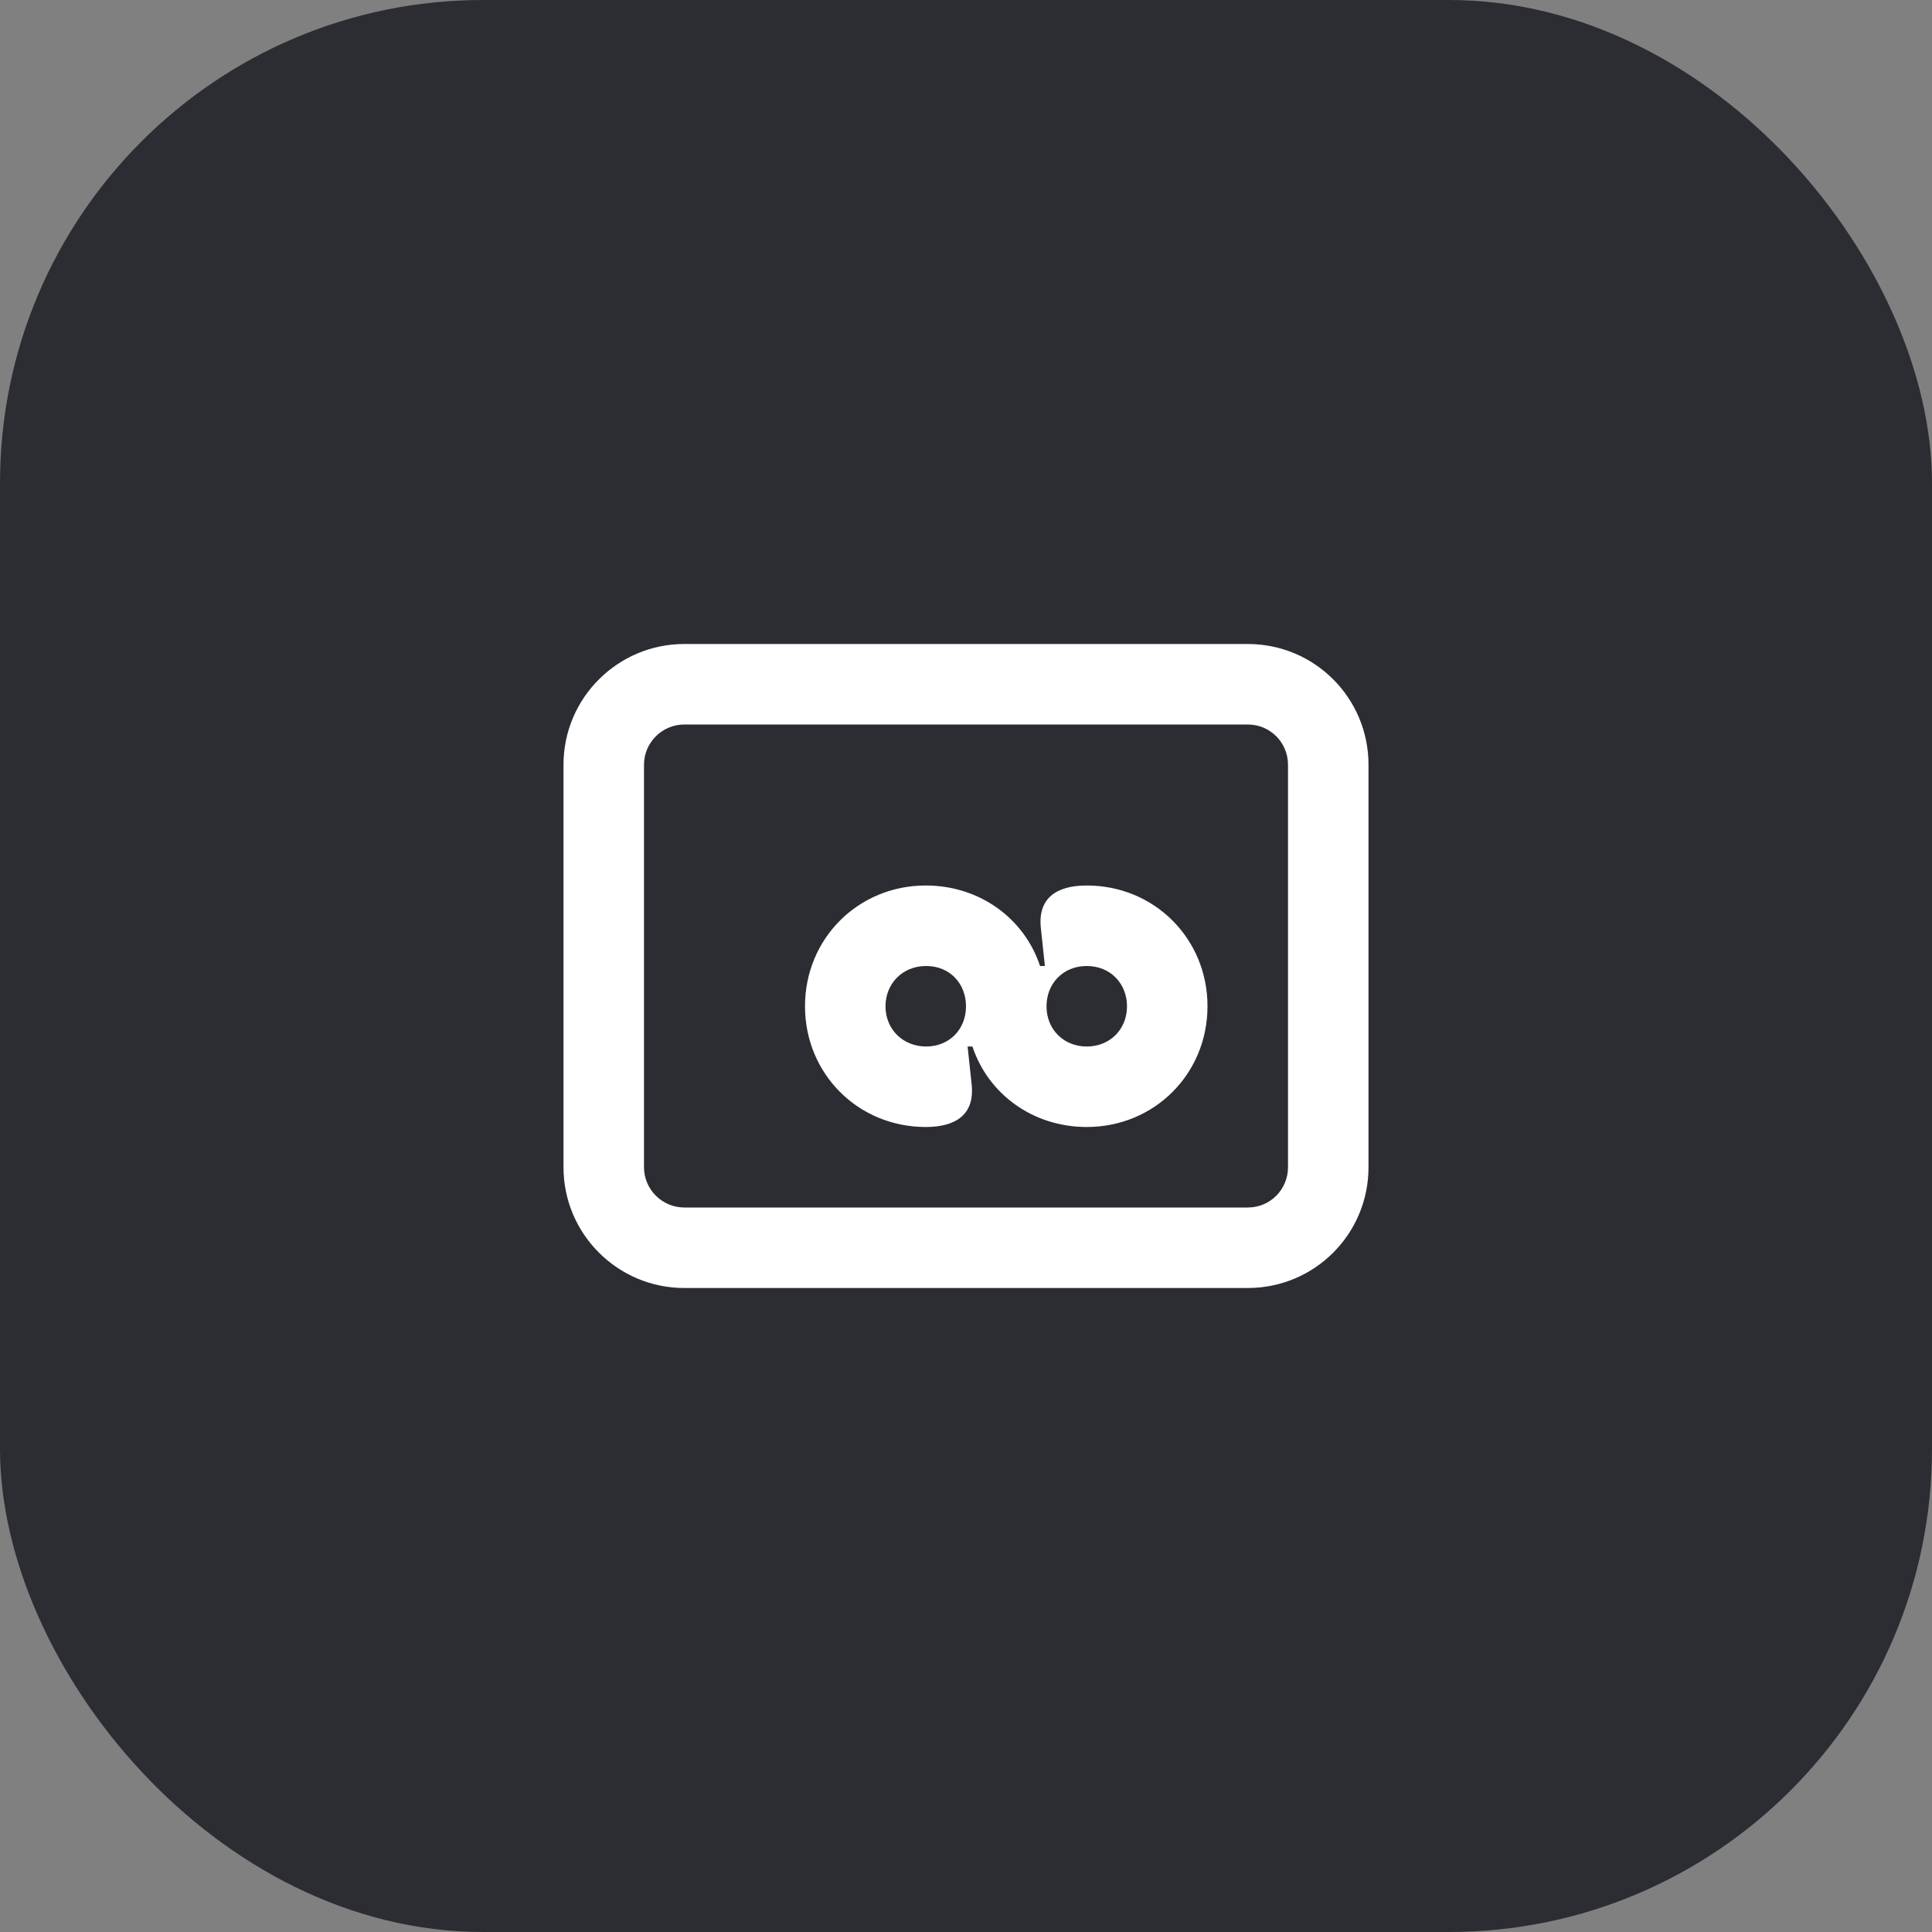 <svg width="48" height="48" viewBox="0 0 48 48" fill="none" xmlns="http://www.w3.org/2000/svg">
<rect x="0" y="0" width="48" height="48" fill="#808080" stroke="none"/>
<rect width="48" height="48" rx="12" fill="#2B2D33"/>
<path d="M20 25C20 26.68 21.32 28 23 28C23.76 28 24.22 27.68 24.14 26.94L24.04 26H24.16C24.55 27.18 25.66 28 27 28C28.68 28 30 26.68 30 25C30 23.32 28.68 22 27 22C26.24 22 25.78 22.32 25.86 23.06L25.96 24H25.84C25.45 22.82 24.34 22 23 22C21.32 22 20 23.32 20 25ZM27 26C26.43 26 26 25.58 26 25C26 24.45 26.4 24 27 24C27.6 24 28 24.45 28 25C28 25.58 27.57 26 27 26ZM17 30C16.45 30 16 29.55 16 29V19C16 18.45 16.45 18 17 18H31C31.56 18 32 18.45 32 19V29C32 29.55 31.56 30 31 30H17ZM23.01 26C22.44 26 22 25.58 22 25C22 24.45 22.41 24 23.01 24C23.61 24 24 24.45 24 25C24 25.58 23.58 26 23.01 26ZM17 32H31C32.66 32 34 30.66 34 29V19C34 17.34 32.66 16 31 16H17C15.35 16 14 17.34 14 19V29C14 30.66 15.35 32 17 32Z" fill="white"/>
</svg>
